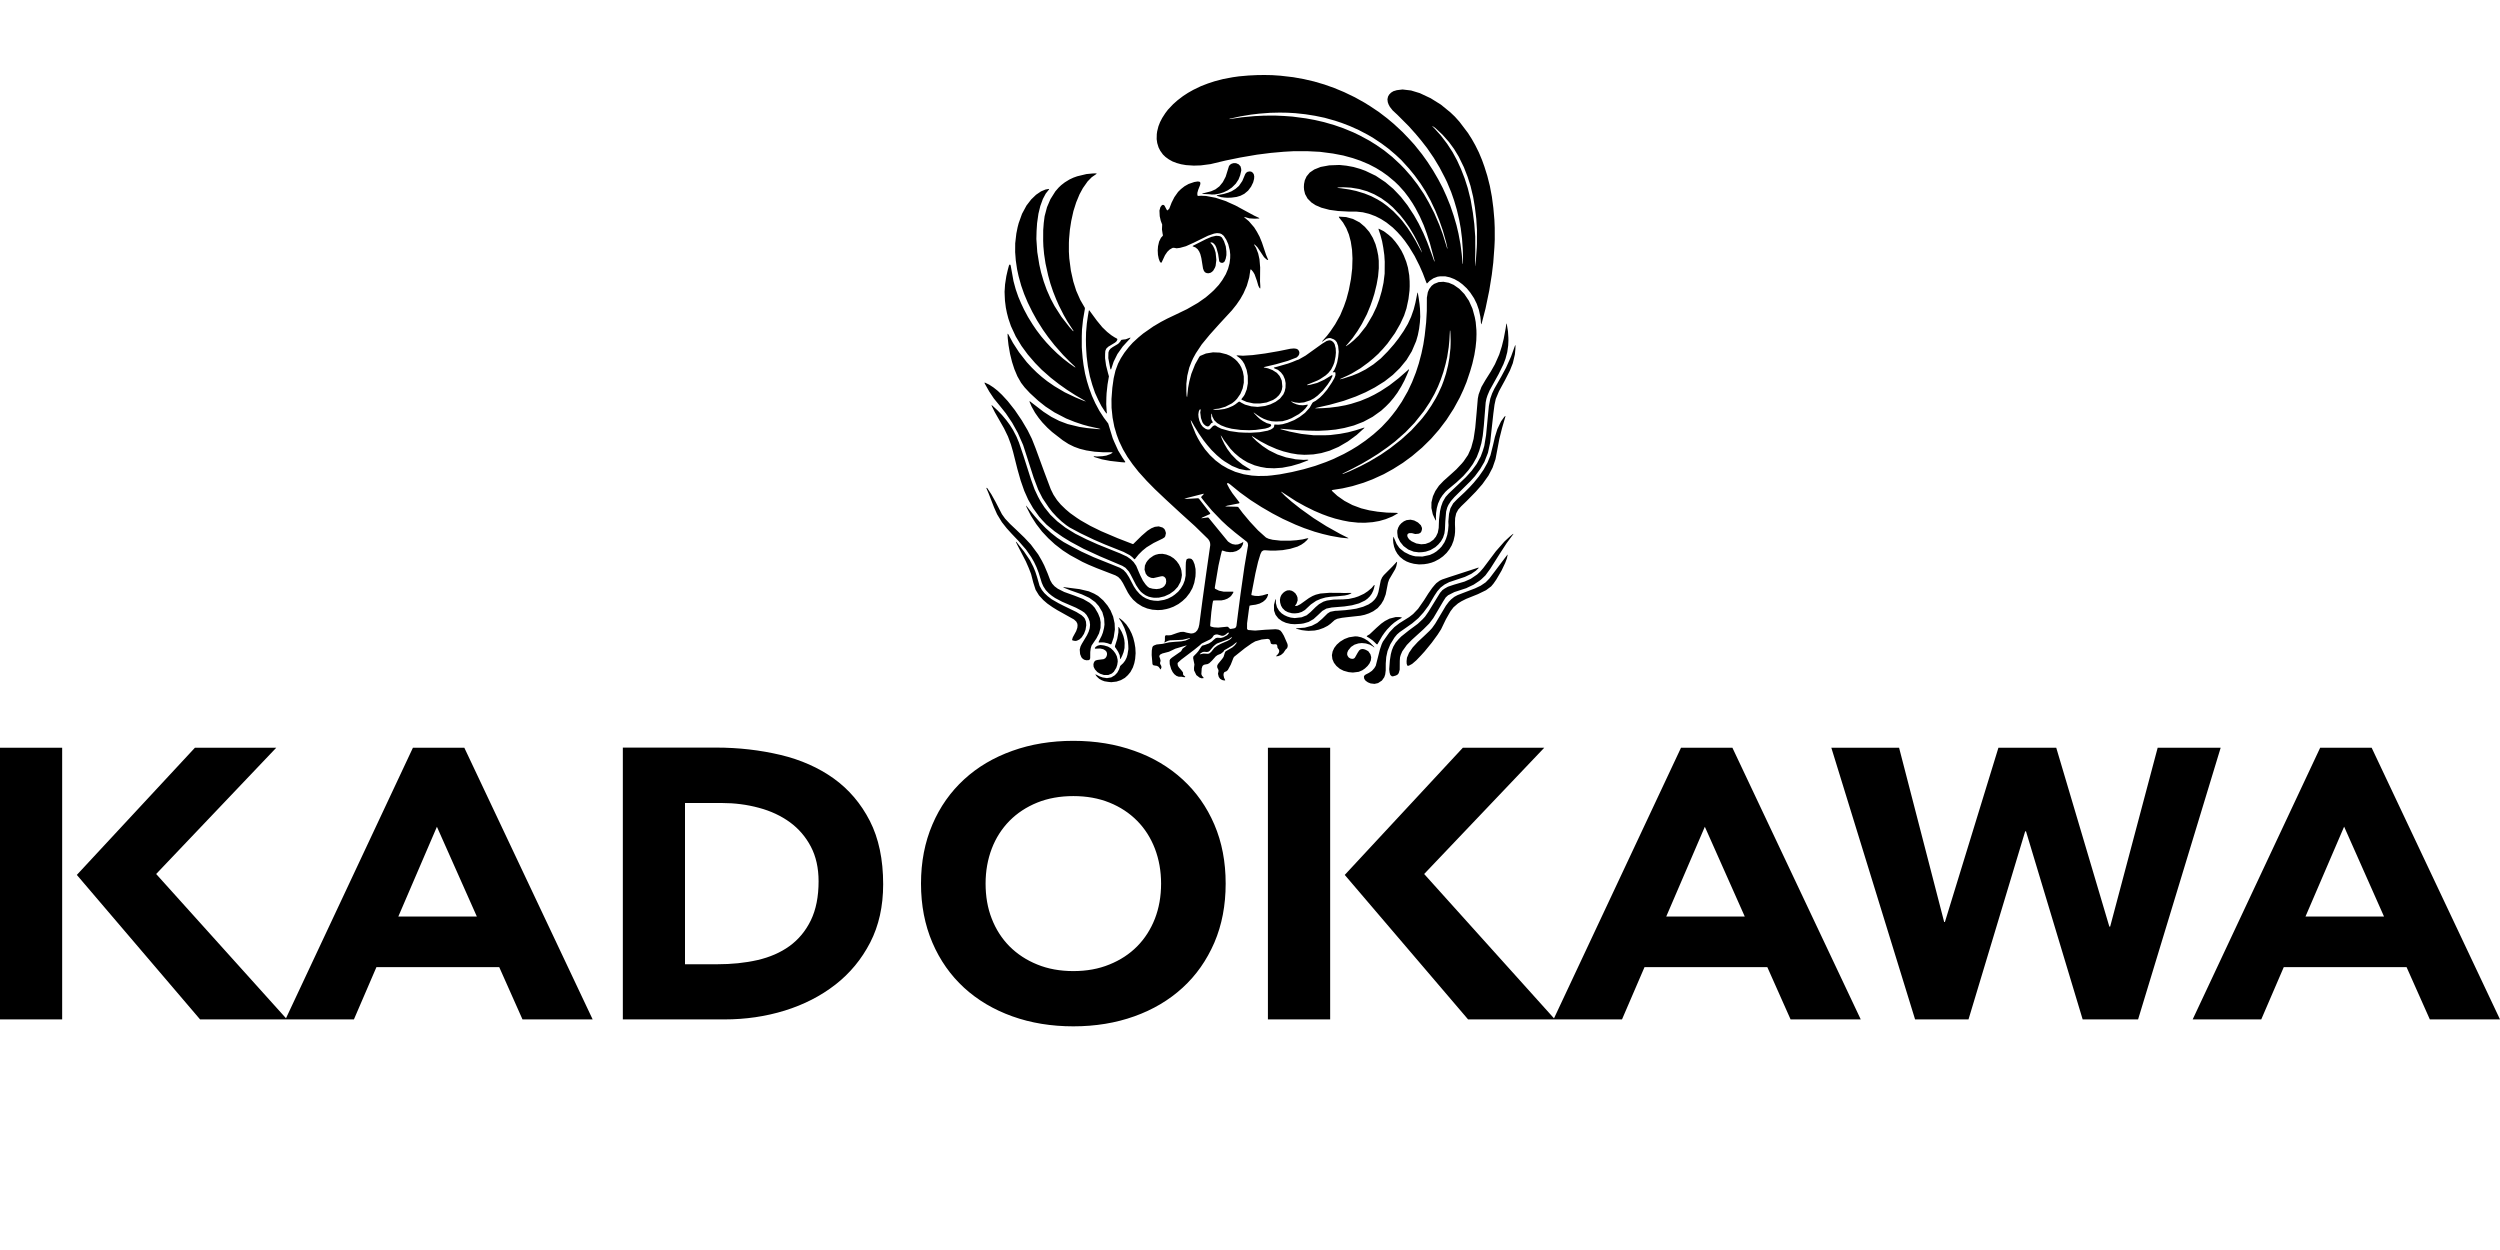 <?xml version="1.0" encoding="UTF-8"?>
<svg width="800px" height="400px" viewBox="0 0 800 400" version="1.1" xmlns="http://www.w3.org/2000/svg" xmlns:xlink="http://www.w3.org/1999/xlink">
    <title>kadokawa</title>
    <g id="Page-1" stroke="none" stroke-width="1" fill="none" fill-rule="evenodd">
        <g id="Manufacturer" fill="#000000" fill-rule="nonzero">
            <g id="AF150_INCREMENTAL" transform="translate(-0, 0)">
                <g id="kadokawa" transform="translate(0, 0)">
                    <line x1="0" y1="0" x2="800" y2="400" id="Path"></line>
                    <path d="M438.596,218.699 L437.727,218.346 L437.007,217.845 L436.572,217.261 L436.45,216.571 L436.538,216.258 L436.971,215.872 L438.053,215.322 L439.022,214.662 L439.79,213.801 L440.246,213.034 L441.569,207.846 L442.131,206.167 L442.516,205.335 L444.617,202.344 L446.2,200.667 L447.807,199.428 L450.934,197.467 L452.197,196.49 L453.787,194.82 L455.708,192.06 L457.046,189.934 L458.304,188.135 L459.041,187.249 L459.623,186.611 L460.675,185.83 L461.499,185.43 L463.63,184.709 L469.47,182.81 L473.016,181.65 L473.153,181.666 L473.195,181.732 L472.272,182.628 L470.827,183.627 L468.756,184.609 L463.718,186.292 L462.245,187.058 L460.977,188.029 L459.932,189.223 L458.963,190.694 L457.157,193.774 L455.506,195.995 L453.864,197.815 L451.881,199.496 L449.729,201.007 L447.928,202.263 L447.055,203.017 L446.227,204.02 L444.908,206.165 L444.014,208.324 L443.6,210.235 L443.443,212.299 L443.429,214.525 L443.272,215.793 L442.968,216.71 L442.205,217.78 L440.978,218.592 L439.843,218.842 L438.596,218.699 L438.596,218.699 Z M354.647,218.206 L353.419,218.01 L352.537,217.671 L351.754,217.229 L351.016,216.544 L350.574,215.95 L350.552,215.837 L350.622,215.8 L351.96,216.483 L352.867,216.794 L354.22,217 L355.598,216.769 L356.745,216.084 L357.53,215.244 L358.108,214.192 L358.46,213.12 L358.875,212.718 L359.402,212.229 L360.02,211.422 L360.497,210.472 L360.782,209.537 L361.087,207.699 L361.057,206.666 L360.943,205.196 L360.65,203.648 L360.333,202.48 L359.808,200.967 L358.934,199.195 L358.106,197.961 L358.094,197.853 L358.169,197.814 L358.534,198.029 L359.424,198.775 L360.415,199.818 L361.401,201.278 L362.147,202.77 L362.643,204.108 L363.048,205.735 L363.307,207.309 L363.396,209.019 L363.252,210.85 L362.983,212.206 L362.528,213.584 L361.747,215.043 L360.919,216.047 L359.963,216.923 L358.657,217.655 L357.28,218.109 L355.602,218.301 L354.647,218.206 L354.647,218.206 Z M391.695,216.864 L392.071,217.649 L392.01,217.731 L391.71,217.745 L391.034,217.595 L390.415,217.193 L390,216.592 L389.749,215.615 L389.891,214.943 L389.921,214.44 L389.527,213.605 L389.491,213.063 L389.749,212.501 L391.122,210.817 L391.535,210.214 L391.97,208.817 L392.202,208.434 L394.388,207.16 L395.139,206.488 L395.594,205.917 L395.764,205.541 L395.703,205.506 L395.363,205.764 L394.475,206.503 L392.939,207.415 L391.771,208.077 L391.458,208.58 L390.657,209.204 L389.639,209.611 L389.048,210.037 L387.801,211.435 L386.965,212.228 L386.421,212.502 L385.729,212.624 L385.234,212.739 L384.794,213.112 L384.55,213.885 L384.476,215.031 L384.428,215.716 L384.665,216.293 L385.067,216.728 L385.16,216.953 L385.06,217.026 L384.464,217.041 L383.859,216.83 L382.828,216.028 L382.433,215.204 L382.101,214.516 L382.079,213.721 L382.215,212.639 L381.807,210.595 L381.882,210.064 L382.894,209.041 L383.458,208.383 L384.435,206.916 L384.733,206.602 L385.533,206.387 L386.871,205.891 L387.741,205.334 L388.378,204.75 L389.044,204.193 L389.539,204.078 L390.693,204.141 L391.495,203.93 L392.682,203.285 L393.179,202.742 L393.245,202.478 L393.166,202.426 L392.868,202.503 L392.074,203.148 L391.523,203.42 L391.001,203.455 L389.58,203.027 L389.05,203.039 L388.454,203.265 L387.862,204.102 L387.314,204.567 L384.578,205.903 L383.825,206.576 L382.137,207.94 L377.968,211.102 L376.902,212.077 L376.815,212.351 L376.922,213.043 L377.227,213.551 L378.258,214.758 L378.577,215.254 L378.572,215.743 L378.672,216.04 L379.251,216.503 L379.264,216.618 L379.161,216.692 L378.971,216.717 L378.095,216.556 L377.213,216.556 L376.467,216.28 L375.779,215.743 L375.244,215.055 L374.77,214.106 L374.315,212.527 L374.28,211.351 L374.468,210.932 L375.007,210.453 L377.893,208.449 L378.137,208.086 L378.427,207.561 L379.786,206.528 L379.439,206.589 L376.132,207.573 L374.063,208.558 L371.965,209.105 L371.285,209.446 L371.021,209.799 L370.974,210.096 L371.253,210.838 L371.389,211.469 L371.218,212.105 L371.253,212.46 L371.613,213.13 L371.659,213.633 L371.429,214.189 L371.333,214.201 L371.097,213.843 L370.751,213.373 L370.228,213.083 L369.176,212.912 L368.925,212.757 L368.787,212.485 L368.538,209.614 L368.573,208.156 L368.756,207.118 L368.981,206.733 L369.376,206.512 L370.114,206.237 L371.954,206.04 L374.111,205.552 L376.039,205.375 L378.002,205.235 L379.372,204.975 L380.642,204.4 L380.793,204.208 L380.718,204.169 L380.258,204.297 L378.442,204.724 L377.286,204.79 L374.409,204.9 L373.761,205.072 L373.2,205.322 L372.684,205.607 L372.603,205.553 L372.765,204.957 L372.779,203.747 L372.867,203.426 L373.132,203.286 L374.076,203.308 L374.769,203.226 L376.724,202.534 L377.829,202.216 L378.814,202.194 L379.772,202.459 L381.13,202.726 L381.851,202.635 L382.548,202.319 L383.138,201.687 L383.532,200.858 L383.769,199.876 L384.808,191.957 L386.01,183.324 L387.285,174.419 L387.224,173.708 L387.013,173.102 L386.606,172.493 L382.383,168.368 L377.68,164.113 L373.023,159.812 L369.575,156.546 L366.948,153.876 L364.339,150.985 L362.455,148.597 L360.777,146.202 L359.346,143.768 L358.098,141.147 L357.322,139.071 L356.581,136.554 L356.024,133.651 L355.699,130.515 L355.673,127.695 L355.945,124.097 L356.371,121.065 L356.947,118.59 L357.776,116.364 L358.679,114.621 L359.792,112.885 L361.217,111.053 L362.471,109.661 L364.272,107.999 L365.834,106.71 L369.071,104.449 L371.503,103.014 L373.506,101.961 L376.403,100.585 L379.838,98.928 L383.327,96.92 L385.838,95.157 L387.591,93.653 L388.439,92.871 L390.007,91.18 L391.126,89.653 L392.263,87.736 L392.981,86.013 L393.456,84.247 L393.659,82.619 L393.674,81.466 L393.53,80.089 L393.042,78.136 L392.419,76.724 L391.617,75.488 L390.952,74.932 L390.382,74.689 L389.443,74.594 L388.5,74.75 L386.539,75.435 L382.029,77.646 L379.505,78.786 L377.591,79.317 L376.505,79.452 L375.825,79.321 L375.33,79.29 L374.918,79.493 L374.279,79.87 L373.552,80.567 L372.806,81.652 L371.768,83.878 L371.584,84.095 L371.478,84.09 L371.11,83.634 L370.784,82.738 L370.545,81.545 L370.471,80.134 L370.568,78.804 L370.909,77.309 L371.511,76.082 L372.003,75.554 L372.148,75.308 L372.039,74.834 L371.829,73.414 L371.899,71.862 L371.449,70.674 L371.11,69.182 L371.021,67.385 L371.333,66.27 L371.776,65.695 L372.051,65.551 L372.384,65.593 L372.617,65.775 L373.411,67.24 L373.537,67.301 L373.682,67.274 L374.177,66.739 L374.918,64.831 L375.807,63.076 L376.986,61.407 L377.912,60.498 L379.052,59.601 L380.354,58.868 L382.173,58.244 L383.23,58.074 L383.786,58.135 L384.04,58.293 L384.127,58.626 L384.044,59.166 L383.413,60.775 L383.151,61.731 L383.151,62.302 L383.23,62.627 L383.374,62.696 L384.392,62.635 L385.934,62.709 L389.016,63.293 L392.086,64.297 L395.321,65.744 L401.399,69.033 L402.795,69.683 L403.001,69.839 L402.954,69.915 L401.438,69.982 L399.811,69.874 L398.356,69.467 L398.14,69.493 L398.18,69.581 L398.417,69.765 L399.64,70.79 L401.335,72.757 L402.199,74.134 L403.055,75.722 L403.822,77.602 L405.15,81.563 L405.813,83.132 L405.756,83.206 L405.641,83.206 L405.232,82.974 L404.493,82.29 L402.376,79.115 L401.548,78.287 L401.33,78.239 L401.314,78.326 L401.941,79.345 L402.619,81.112 L403.026,82.943 L403.251,85.567 L403.209,90.04 L403.3,91.492 L403.3,92.251 L403.219,92.303 L403.019,92.123 L402.668,91.444 L402.212,89.862 L401.459,87.766 L401.002,87.001 L400.445,86.322 L400.217,86.214 L400.126,86.296 L399.753,88.778 L398.98,91.464 L397.92,93.866 L396.895,95.691 L395.653,97.502 L394.208,99.314 L390.203,103.655 L387.122,107.089 L384.55,110.216 L382.682,113.034 L381.818,114.613 L381.309,115.733 L380.562,117.631 L379.924,120.252 L379.633,122.809 L379.633,125.251 L379.707,126.603 L379.829,127.077 L379.878,127.049 L380.196,124.116 L380.585,122.065 L381.221,119.647 L382.435,116.585 L383.746,114.231 L384.026,113.901 L385.891,113.121 L388.161,112.747 L390.359,112.835 L392.476,113.362 L393.476,113.79 L394.12,114.164 L395.185,114.932 L395.913,115.629 L396.715,116.66 L397.223,117.576 L397.718,118.913 L398.009,120.453 L398.022,122.462 L397.648,124.328 L396.924,126.046 L395.843,127.613 L395.144,128.338 L394.241,129.062 L392.089,130.169 L390.033,130.76 L389.046,130.861 L388.193,130.991 L388.221,131.043 L388.748,131.131 L389.931,131.131 L391.785,130.881 L393.045,130.514 L394.472,129.903 L395.232,129.442 L396.393,128.56 L396.698,128.535 L397.331,128.933 L398.413,129.483 L400.377,130.027 L402.438,130.209 L404.801,129.917 L406.52,129.395 L408.169,128.6 L409.58,127.569 L410.667,126.212 L411.1,125.223 L411.36,124.096 L411.401,122.602 L411.175,121.404 L410.628,120.12 L409.921,119.198 L408.937,118.349 L407.929,117.936 L407.657,117.779 L407.635,117.679 L407.724,117.59 L408.713,117.341 L412.188,116.336 L413.533,115.849 L414.971,115.25 L415.582,115.048 L417.788,113.793 L423.01,110.053 L424.517,109.118 L425.324,108.899 L425.869,108.961 L426.276,109.164 L426.798,109.66 L427.095,110.174 L427.422,111.477 L427.49,112.835 L427.368,114.136 L426.989,115.997 L426.587,117.02 L425.967,118.236 L425.059,119.362 L424.205,120.135 L422.372,121.359 L421.562,121.771 L418.672,122.949 L418.257,123.16 L418.257,123.236 L418.365,123.264 L419.261,123.133 L421.516,122.537 L423.756,121.519 L425.398,120.516 L426.166,120.055 L426.296,120.072 L426.385,120.181 L426.389,120.338 L425.8,121.593 L424.828,123.066 L423.304,124.995 L421.638,126.591 L420.47,127.461 L419.282,128.104 L417.292,128.764 L415.746,128.921 L414.45,128.786 L413.312,128.474 L413.106,128.486 L413.962,129.001 L414.825,129.362 L415.789,129.619 L416.903,129.693 L417.715,129.593 L418.382,129.478 L418.478,129.539 L418.47,129.654 L418.321,129.918 L417.7,130.733 L416.881,131.54 L415.627,132.524 L413.27,133.834 L411.964,134.36 L410.364,134.797 L408.288,134.886 L406.943,134.797 L405.626,134.483 L404.438,134.044 L403.365,133.487 L402.259,132.76 L401.227,132.014 L401.2,132.07 L401.256,132.178 L402.363,133.338 L403.219,134.111 L404.183,134.778 L405.385,135.409 L406.501,135.713 L406.735,135.905 L406.77,136.209 L406.596,136.459 L405.943,136.827 L404.839,137.148 L401.806,137.573 L399.727,137.669 L397.006,137.58 L394.155,137.199 L392.372,136.745 L390.754,136.122 L389.477,135.363 L388.549,134.461 L387.923,133.251 L387.787,132.383 L387.72,132.383 L387.606,132.668 L387.578,133.87 L387.7,134.356 L387.999,134.887 L388.094,135.152 L388.02,135.247 L387.587,135.434 L387.078,136.148 L386.732,136.42 L386.284,136.454 L385.733,136.19 L385.184,135.719 L384.776,135.111 L384.302,133.752 L384.074,131.975 L384.199,131.278 L384.171,130.997 L384.071,130.972 L383.834,131.134 L383.597,131.718 L383.467,132.607 L383.535,133.503 L383.808,134.656 L384.308,135.783 L384.921,136.595 L385.741,137.198 L386.324,137.432 L386.891,137.457 L387.179,137.335 L388.184,136.304 L388.627,136.129 L388.96,136.148 L389.693,136.641 L390.785,137.177 L393.489,137.939 L396.407,138.349 L398.146,138.44 L400.208,138.479 L403.082,138.3 L405.652,137.818 L406.69,137.433 L407.427,136.942 L407.682,136.591 L407.738,136.235 L407.804,135.896 L407.935,135.835 L408.22,135.87 L409.167,135.905 L410.43,135.743 L412.021,135.292 L414.19,134.41 L415.862,133.435 L417.6,132.116 L419.057,130.523 L419.867,129.092 L420.127,128.739 L421.049,128.236 L422.319,127.267 L423.343,126.256 L424.653,124.718 L426.209,122.402 L427.023,120.975 L427.344,120.074 L427.349,119.293 L427.27,119.166 L427.134,119.099 L426.528,119.131 L426.507,119.031 L426.942,118.455 L427.449,117.334 L427.901,115.951 L428.225,114.241 L428.387,112.565 L428.203,110.706 L427.77,109.513 L427.314,108.948 L426.848,108.602 L425.815,108.202 L425.282,108.167 L424.472,108.386 L423.074,109.376 L423.093,109.206 L424.636,107.46 L425.694,106.078 L427.254,103.772 L428.859,100.896 L430.059,98.025 L430.849,95.761 L431.617,92.863 L432.309,89.28 L432.699,85.942 L432.795,82.714 L432.652,79.939 L432.248,77.294 L431.647,75.04 L430.819,73.019 L429.776,71.215 L428.504,69.612 L428.425,69.375 L428.504,69.322 L430.752,69.463 L432.958,70.068 L435.103,71.182 L436.754,72.587 L438.174,74.222 L439.313,76.135 L440.162,78.137 L440.648,79.888 L441.029,81.749 L441.2,83.41 L441.215,85.837 L440.984,88.457 L440.522,91.05 L439.802,93.992 L439.17,96.006 L438.532,97.812 L437.408,100.553 L435.81,103.639 L434.421,105.912 L432.826,108.184 L431.154,110.179 L430.681,110.709 L430.707,110.763 L430.817,110.744 L431.909,109.982 L433.13,108.966 L434.789,107.365 L437.13,104.414 L437.898,103.146 L439.247,100.832 L440.489,98.207 L441.373,95.831 L442.153,93.151 L442.728,90.472 L443.086,87.573 L443.116,83.734 L442.981,81.631 L442.656,79.291 L442.278,77.229 L441.721,75.138 L441.15,73.45 L441.136,73.213 L441.224,73.192 L442.847,74.013 L444.351,75.153 L445.431,76.108 L446.469,77.309 L447.426,78.594 L448.452,80.215 L449.191,81.713 L450.001,83.757 L450.543,85.656 L450.955,88.093 L451.083,89.998 L451.1,91.585 L451.044,92.959 L450.712,95.676 L450.067,98.697 L449.306,100.988 L448.085,103.634 L446.379,106.613 L443.999,109.932 L442.497,111.688 L441.697,112.515 L441.12,113.16 L439.417,114.712 L437.857,116.002 L435.391,117.813 L432.594,119.496 L431.377,120.116 L428.996,121.199 L428.711,121.404 L429.769,121.151 L432.694,120.208 L434.724,119.386 L437.014,118.213 L439.482,116.612 L441.853,114.706 L444.077,112.453 L446.074,110.173 L447.498,108.343 L449.161,105.932 L450.52,103.626 L451.547,101.395 L452.391,98.987 L452.931,96.877 L453.579,93.654 L453.642,93.635 L453.703,93.736 L453.981,95.31 L454.253,97.277 L454.396,98.763 L454.479,101.328 L454.369,103.14 L454.117,105.187 L453.714,107.232 L453.172,109.131 L451.773,112.414 L450.077,115.195 L447.967,117.765 L445.698,119.979 L443.07,122.033 L439.936,123.988 L436.989,125.522 L433.869,126.877 L429.972,128.275 L425.517,129.522 L422.027,130.31 L420.898,130.588 L420.928,130.649 L421.085,130.674 L423.347,130.608 L425.445,130.463 L428.153,130.122 L430.563,129.68 L432.354,129.231 L435.294,128.301 L437.886,127.231 L439.794,126.286 L441.748,125.187 L444.58,123.337 L447.451,121.117 L450.281,118.653 L450.811,118.179 L450.886,118.227 L450.886,118.354 L450.223,119.955 L449.404,121.78 L448.413,123.64 L447.176,125.661 L445.971,127.305 L444.666,128.849 L443.452,130.076 L441.957,131.436 L439.228,133.389 L436.316,134.956 L433.236,136.151 L430.171,136.959 L427.409,137.454 L424.817,137.712 L421.849,137.866 L418.457,137.8 L415.672,137.665 L410.011,137.218 L409.69,137.258 L409.751,137.326 L412.656,138.099 L416.391,138.845 L420.424,139.294 L423.817,139.294 L425.643,139.219 L428.787,138.831 L431.351,138.348 L433.77,137.707 L436.538,136.826 L436.613,136.875 L436.578,136.971 L434.112,139.206 L431.296,141.277 L428.337,143 L425.485,144.221 L422.798,144.995 L420.291,145.407 L418.546,145.496 L417.365,145.535 L415.262,145.4 L413.106,145.049 L410.659,144.436 L408.536,143.711 L405.841,142.539 L403.309,141.201 L400.778,139.634 L400.599,139.619 L400.73,139.825 L402.072,141.147 L403.983,142.703 L406.057,144.085 L408.779,145.435 L411.522,146.358 L414.577,146.969 L417.157,147.165 L418.33,147.091 L418.662,147.154 L418.662,147.233 L418.561,147.315 L415.892,148.337 L413.21,149.118 L410.307,149.675 L407.753,149.85 L405.334,149.756 L403.422,149.429 L401.493,148.914 L399.198,147.95 L397.794,147.116 L396.593,146.284 L395.05,144.973 L393.755,143.621 L391.651,140.841 L391.033,139.83 L390.652,139.306 L390.644,139.39 L391.02,140.454 L391.814,142.103 L392.717,143.644 L394.018,145.394 L395.724,147.153 L397.631,148.704 L400.026,150.191 L400.21,150.373 L400.157,150.447 L399.999,150.487 L398.763,150.487 L396.557,150.045 L394.251,149.098 L391.847,147.628 L390.897,146.953 L389.354,145.643 L387.714,144.029 L386.298,142.387 L385.131,140.907 L383.631,138.743 L382.16,136.348 L381.284,134.78 L381.046,134.462 L381.011,134.523 L381.309,135.634 L382.601,138.822 L383.352,140.309 L384.256,141.848 L385.588,143.777 L387.184,145.642 L388.96,147.325 L390.937,148.81 L392.88,149.922 L395.275,150.986 L397.964,151.762 L400.596,152.184 L402.626,152.317 L405.404,152.277 L406.985,152.123 L409.511,151.796 L413.447,151.047 L417.226,150.144 L420.853,149.089 L424.301,147.857 L426.617,146.912 L430.06,145.263 L432.42,143.96 L434.443,142.726 L436.973,140.981 L439.485,139.013 L441.319,137.384 L442.158,136.601 L444.23,134.392 L445.521,132.832 L446.849,131.109 L448.575,128.559 L450.499,125.193 L451.865,122.283 L453.075,119.214 L454.024,116.298 L454.873,113.074 L455.472,110.211 L455.904,107.39 L456.366,103.171 L456.576,99.512 L456.598,95.26 L456.897,93.523 L457.319,92.518 L458.107,91.475 L458.904,90.849 L460.366,90.274 L461.896,90.171 L463.618,90.486 L465.18,91.16 L466.977,92.417 L468.581,94.071 L470.059,96.256 L471.193,98.786 L471.934,101.509 L472.224,103.049 L472.455,105.668 L472.477,106.936 L472.416,108.896 L472.191,111.115 L471.798,113.572 L471.152,116.387 L470.465,118.755 L469.291,122.264 L468.281,124.715 L467.12,127.216 L465.179,130.773 L462.863,134.359 L460.493,137.488 L457.927,140.421 L455.055,143.248 L451.858,145.954 L448.925,148.111 L445.806,150.081 L442.788,151.751 L439.151,153.408 L436.347,154.472 L432.759,155.564 L429.606,156.283 L426.435,156.783 L426.173,156.908 L426.173,157.011 L426.479,157.325 L427.964,158.689 L430.237,160.281 L432.77,161.619 L435.589,162.669 L438.204,163.315 L440.828,163.74 L443.796,164.032 L445.56,164.074 L447.048,164.12 L447.317,164.199 L447.285,164.288 L445.582,165.26 L443.407,166.139 L441.351,166.729 L439.27,167.089 L436.807,167.281 L434.537,167.246 L431.772,166.954 L429.738,166.563 L427.218,165.943 L425.052,165.26 L423.118,164.544 L420.546,163.452 L417.685,162.034 L414.801,160.439 L410.851,157.878 L410.023,157.333 L409.998,157.387 L410.049,157.502 L411.269,158.751 L413.329,160.557 L416.171,162.809 L420.323,165.781 L424.438,168.385 L428.877,170.868 L431.463,172.167 L431.475,172.232 L431.36,172.267 L429.113,172.056 L425.819,171.479 L423.191,170.855 L420.649,170.137 L417.316,168.991 L414.553,167.882 L410.502,166.032 L407.162,164.282 L403.678,162.263 L400.204,160.042 L396.776,157.563 L393.524,154.913 L393.021,154.597 L392.73,154.634 L392.648,154.727 L392.635,154.852 L393.403,156.321 L394.354,157.818 L396.384,160.47 L396.675,160.922 L396.471,161.072 L392.73,161.818 L392.118,162.014 L392.148,162.07 L395.649,162.152 L396.198,162.213 L397.678,164.193 L399.999,166.961 L402.549,169.702 L405.122,172.018 L405.959,172.404 L407.262,172.728 L409.828,173.013 L412.952,173.013 L414.851,172.878 L416.827,172.613 L417.973,172.333 L418.619,172.218 L418.663,172.292 L418.226,172.856 L417.375,173.635 L416.411,174.302 L415.192,174.912 L412.846,175.626 L410.416,176.048 L408.313,176.183 L406.704,176.202 L404.723,176.074 L404.218,176.153 L403.736,176.494 L403.336,177.316 L402.578,179.811 L401.736,183.448 L400.453,190.118 L400.457,190.396 L400.568,190.47 L401.587,190.681 L402.767,190.721 L403.995,190.524 L405.428,190.103 L405.725,190.068 L405.796,190.164 L405.732,190.488 L405.44,191.22 L404.923,191.927 L404.151,192.579 L403.084,193.143 L401.809,193.497 L400.547,193.663 L399.928,193.788 L399.832,193.898 L399.662,194.948 L399.066,199.439 L399.052,201.216 L399.208,201.466 L399.473,201.616 L400.144,201.658 L400.825,201.726 L401.688,201.782 L404.815,201.522 L408.187,201.351 L409.111,201.476 L409.775,201.826 L410.227,202.398 L410.833,203.421 L411.949,205.966 L412.073,206.46 L412.024,207.031 L411.837,207.452 L411.416,207.847 L410.675,208.94 L409.901,209.59 L409.045,209.957 L408.353,210.011 L408.32,209.943 L408.725,209.571 L409.169,208.999 L409.338,208.546 L409.313,208.001 L408.8,207.282 L408.709,206.561 L408.565,206.29 L408.307,206.154 L407.323,206.187 L406.834,206.061 L406.652,205.836 L406.486,205.183 L406.312,204.748 L406.094,204.559 L405.618,204.437 L403.733,204.641 L401.677,205.232 L400.515,205.902 L398.363,207.418 L394.969,210.131 L394.712,210.482 L393.848,212.676 L392.919,214.391 L392.496,214.786 L391.786,215.092 L391.576,215.49 L391.514,216.007 L391.695,216.864 L391.695,216.864 Z M444.904,215.995 L444.666,215.215 L444.544,214.142 L444.759,211.307 L445.059,209.364 L445.4,208.077 L445.868,206.917 L446.624,205.633 L447.463,204.644 L448.359,203.709 L450.85,201.723 L453.659,199.645 L455.235,198.167 L456.016,197.32 L457.101,195.76 L460.819,189.706 L461.579,188.836 L462.298,188.333 L463.339,187.746 L465.322,187.079 L468.634,186.115 L470.61,185.241 L472.671,183.842 L473.623,182.963 L474.661,181.761 L478.675,176.409 L481.438,173.266 L482.387,172.384 L483.236,171.604 L484.147,170.867 L484.25,170.837 L484.282,170.898 L482.123,173.819 L479.956,177.147 L476.881,182.011 L475.333,184.128 L474.089,185.321 L473.408,185.866 L471.575,187.087 L469.639,188.002 L469.232,188.208 L465.398,189.462 L463.376,190.493 L462.634,191.178 L461.835,192.413 L458.666,197.794 L457.349,199.53 L455.515,201.363 L451.78,204.752 L450.171,206.401 L448.728,208.42 L448.239,209.556 L448.008,210.344 L447.927,211.483 L447.905,214.313 L447.584,215.419 L447.226,215.873 L446.704,216.163 L445.747,216.435 L445.377,216.41 L444.904,215.995 L444.904,215.995 Z M353.256,216 L352.034,215.593 L351.143,215.055 L350.37,214.201 L349.963,213.39 L349.894,212.636 L349.996,212.117 L350.288,211.594 L350.634,211.332 L351.288,211.168 L353.152,210.93 L353.682,210.645 L354.028,210.179 L354.238,209.573 L354.232,208.984 L354.068,208.535 L353.677,208.113 L353.031,207.74 L352.046,207.524 L350.465,207.578 L350.363,207.531 L350.378,207.293 L350.67,206.954 L351.307,206.576 L352.143,206.398 L353.289,206.536 L354.546,206.909 L355.449,207.431 L356.284,208.226 L356.897,209.04 L357.378,209.983 L357.629,211.035 L357.676,211.711 L357.514,212.778 L357.207,213.695 L356.432,214.956 L355.788,215.531 L354.634,216.007 L353.256,216 L353.256,216 Z M434.796,214.983 L432.923,215.215 L431.559,215.084 L429.964,214.645 L428.747,214.027 L427.641,213.099 L426.848,212.06 L426.364,210.914 L426.21,209.651 L426.439,208.463 L426.949,207.345 L427.741,206.304 L428.814,205.345 L430.208,204.493 L431.68,203.932 L433.628,203.632 L434.424,203.672 L435.584,203.936 L436.587,204.358 L437.722,205.057 L438.596,205.811 L439.705,206.964 L439.779,207.16 L439.695,207.16 L439.234,206.8 L438.324,206.285 L437.077,205.904 L435.772,205.778 L434.665,205.9 L433.431,206.293 L432.324,207.02 L431.414,208.144 L431.122,208.869 L431.087,209.44 L431.244,209.901 L431.576,210.383 L432.072,210.701 L432.685,210.844 L433.254,210.736 L433.575,210.439 L434.456,208.879 L434.937,208.137 L435.408,207.791 L435.908,207.676 L436.465,207.737 L437.062,207.955 L437.85,208.388 L438.521,209.344 L438.788,210.296 L438.671,211.325 L438.232,212.312 L437.619,213.124 L436.777,213.912 L435.935,214.494 L434.796,214.983 L434.796,214.983 Z M450.129,212.331 L450.104,211.557 L450.229,210.465 L450.892,208.885 L452.05,207.194 L453.708,205.393 L455.61,203.626 L457.483,201.835 L458.261,200.988 L459.279,199.564 L462.694,193.815 L463.656,192.534 L464.353,191.807 L465.371,190.995 L466.431,190.426 L468.487,189.631 L472.025,188.279 L473.817,187.425 L475.398,186.361 L476.607,185.124 L480.985,179.325 L482.384,177.487 L482.45,177.517 L482.214,178.653 L481.664,180.136 L480.481,182.622 L478.825,185.442 L477.907,186.765 L477.164,187.647 L475.534,188.866 L472.928,190.129 L469.154,191.651 L467.666,192.404 L466.542,193.106 L465.122,194.336 L464.151,195.607 L462.678,198.203 L461.944,199.712 L461.151,201.361 L460.037,203.096 L458.15,205.687 L455.858,208.482 L454.695,209.763 L453.201,211.324 L451.883,212.451 L450.823,213.025 L450.456,213.025 L450.316,212.967 L450.129,212.331 L450.129,212.331 Z M347.045,211.15 L346.523,210.858 L346.041,210.323 L345.633,209.305 L345.511,207.847 L345.761,206.87 L346.168,206.054 L347.847,203.251 L348.368,202.147 L348.701,201.055 L348.822,199.949 L348.689,198.857 L348.299,197.818 L347.702,196.787 L347.023,196.044 L346.168,195.472 L344.315,194.474 L339.909,192.567 L337.642,191.372 L336.558,190.626 L335.66,189.892 L334.662,188.856 L333.863,187.622 L333.368,186.488 L332.35,183.231 L331.671,181.47 L330.882,179.811 L329.988,178.263 L328.323,175.856 L325.859,173.026 L324.862,171.988 L323.673,170.734 L322.126,169.024 L320.598,167.09 L319.063,164.555 L318.066,162.295 L316.3,157.749 L315.677,156.31 L315.657,156.17 L315.71,156.086 L315.928,156.201 L317.229,158.177 L318.541,160.53 L320.623,164.555 L321.643,165.979 L323.218,167.66 L325.314,169.636 L327.799,172.036 L329.869,174.242 L332.213,177.397 L333.407,179.461 L334.161,180.945 L335.252,183.515 L336.095,185.728 L336.691,186.759 L337.461,187.62 L338.51,188.401 L340.539,189.424 L343.84,190.605 L346.623,191.692 L348.681,192.892 L349.557,193.647 L350.33,194.501 L351.381,196.297 L351.967,197.75 L352.211,199.132 L352.17,200.926 L351.689,202.683 L350.855,204.29 L349.292,206.596 L349.021,207.546 L348.884,208.633 L348.865,210.647 L348.682,211.075 L348.436,211.239 L347.664,211.286 L347.045,211.15 L347.045,211.15 Z M358.299,209.671 L357.797,208.547 L357.077,207.431 L356.805,207.08 L356.778,206.769 L357.518,204.439 L357.887,202.365 L357.887,200.981 L357.892,200.667 L357.961,200.621 L358.138,200.795 L358.958,202.229 L359.482,203.536 L359.767,204.675 L359.881,205.782 L359.842,207.37 L359.542,208.698 L359.088,209.871 L358.599,210.828 L358.51,210.884 L358.436,210.828 L358.299,209.671 L358.299,209.671 Z M385.085,209.141 L386.593,209.215 L387.048,209.053 L387.591,208.579 L388.587,207.337 L389.511,206.631 L390.705,205.993 L392.844,205.075 L393.603,204.614 L394.147,204.114 L394.188,203.891 L393.977,203.952 L393.254,204.474 L389.422,205.931 L388.831,206.359 L388.199,206.948 L387.086,208.279 L386.726,208.529 L386.217,208.639 L385.274,208.565 L384.778,208.687 L384.153,209.087 L383.969,209.312 L383.964,209.391 L385.085,209.141 L385.085,209.141 Z M439.927,205.566 L439.296,204.975 L438.108,204.128 L437.451,203.747 L437.369,203.639 L437.377,203.522 L437.75,203.279 L438.268,202.98 L440.574,200.81 L441.982,199.568 L443.173,198.728 L444.646,197.961 L446.594,197.467 L447.767,197.458 L448.494,197.558 L448.56,197.642 L448.516,197.743 L447.342,198.415 L446.14,199.249 L445.156,200.098 L443.858,201.448 L443.046,202.466 L442.292,203.544 L440.798,206.137 L440.702,206.203 L440.477,206.117 L439.927,205.566 L439.927,205.566 Z M354.458,205.843 L353.288,205.585 L352.338,205.56 L351.617,205.614 L351.55,205.518 L351.631,205.221 L352.527,203.457 L352.921,202.429 L353.286,200.959 L353.436,199.879 L353.362,198.525 L353.334,197.94 L352.751,195.88 L351.617,193.959 L350.464,192.668 L348.569,191.304 L346.207,190.205 L342.449,188.877 L340.268,187.995 L340.262,187.921 L340.549,187.899 L345.45,188.523 L348.417,189.223 L350.119,189.961 L351.408,190.708 L353.039,192.134 L354.424,193.802 L355.362,195.308 L356.207,197.311 L356.677,199.488 L356.759,201.438 L356.392,203.922 L355.665,206.048 L355.564,206.155 L355.252,206.155 L354.458,205.843 L354.458,205.843 Z M343.201,204.94 L343.066,204.69 L343.297,203.932 L344.376,201.958 L344.743,200.898 L344.818,200.152 L344.757,199.595 L344.418,198.918 L343.678,198.23 L338.321,195.239 L336.813,194.304 L335.138,193.131 L333.828,191.997 L332.469,190.505 L331.391,188.736 L330.65,186.418 L329.939,183.672 L329.199,181.766 L328.269,179.64 L325.629,174.548 L325.091,173.447 L325.104,173.353 L325.274,173.447 L327.637,176.408 L329.607,179.325 L330.644,181.339 L331.295,182.927 L331.846,184.616 L332.662,187.465 L333.386,188.775 L334.201,189.793 L335.252,190.777 L336.515,191.754 L338.715,193.018 L340.331,193.843 L344.446,195.838 L346.082,196.848 L346.822,197.533 L347.17,198.002 L347.502,198.897 L347.603,200.085 L347.379,201.498 L346.875,202.826 L346.155,203.938 L345.422,204.63 L344.594,205.025 L344.072,205.106 L343.201,204.94 L343.201,204.94 Z M417.892,201.808 L416.562,201.647 L414.77,201.181 L414.726,201.115 L414.802,201.054 L417.534,200.85 L419.779,200.244 L421.517,199.337 L423.065,198.034 L424.81,196.317 L425.684,195.767 L427.218,195.47 L428.189,195.421 L430.523,195.25 L432.167,195.053 L433.994,194.775 L436.225,194.158 L437.93,193.421 L439.032,192.687 L439.763,191.995 L440.299,191.31 L440.731,190.524 L441.091,189.457 L441.845,185.734 L442.289,184.75 L442.811,184.051 L445.554,181.298 L446.932,179.81 L447.018,179.785 L447.067,180.008 L446.817,181.201 L446.482,182.091 L444.527,185.429 L444.159,186.486 L443.418,190.226 L442.749,191.997 L441.988,193.274 L440.861,194.591 L439.435,195.609 L438.064,196.271 L436.692,196.737 L435.356,197.027 L430.95,197.513 L429.443,197.695 L427.921,198.009 L427.102,198.411 L425.703,199.658 L424.876,200.254 L423.529,200.946 L422.029,201.482 L420.687,201.767 L418.751,201.874 L417.892,201.808 L417.892,201.808 Z M392.967,200.594 L393.498,201.163 L393.735,201.273 L394.948,201.077 L395.362,200.88 L395.653,200.356 L396.13,196.555 L396.973,190.069 L398.226,181.284 L398.727,178.323 L399.381,174.499 L399.279,173.8 L399.047,173.421 L395.179,170.369 L392.747,168.318 L390.958,166.654 L387.86,163.434 L385.628,160.782 L384.38,159.18 L384.428,158.948 L385.133,158.202 L385.207,158.02 L385.107,157.995 L379.757,159.364 L379.03,159.605 L379.1,159.642 L380.09,159.63 L383.3,159.438 L383.624,159.524 L387.188,164.12 L387.276,164.38 L387.202,164.495 L384.671,165.639 L384.398,165.859 L386.462,165.585 L386.726,165.653 L388.37,167.675 L392.951,173.274 L393.671,173.775 L394.356,174.109 L395.302,174.278 L396.17,174.209 L397.188,173.802 L397.583,173.564 L397.807,173.478 L397.86,173.552 L397.662,174.345 L397.154,175.262 L396.522,175.854 L395.614,176.369 L394.481,176.661 L393.483,176.68 L392.397,176.545 L391.17,176.171 L391.061,176.227 L390.986,176.349 L390.653,177.652 L389.913,180.983 L388.739,187.971 L388.765,188.31 L388.862,188.42 L390.098,189.024 L391.611,189.34 L394.627,189.34 L394.689,189.438 L394.606,189.728 L393.941,190.705 L393.507,191.086 L392.769,191.567 L391.893,191.913 L390.88,192.124 L388.456,192.143 L388.179,192.271 L387.975,193.292 L387.627,195.862 L387.263,199.987 L387.275,200.316 L387.37,200.427 L387.655,200.552 L388.482,200.751 L389.82,200.832 L392.611,200.552 L392.967,200.594 L392.967,200.594 Z M416.321,199.624 L414.321,199.744 L412.986,199.658 L411.498,199.309 L410.23,198.748 L409.057,197.887 L408.173,196.736 L407.692,195.384 L407.672,193.571 L408.092,191.936 L408.216,191.725 L408.268,191.804 L408.292,193.021 L408.63,194.31 L409.313,195.458 L410.123,196.28 L410.979,196.848 L411.956,197.297 L413.048,197.629 L414.322,197.784 L416.523,197.533 L418.123,196.897 L419.355,195.884 L420.995,194.27 L422.094,193.332 L423.52,192.521 L424.608,192.179 L426.745,191.868 L429.732,191.804 L431.619,191.657 L433.452,191.252 L434.671,190.845 L436.48,190.003 L437.701,189.187 L438.918,188.164 L439.664,187.261 L439.855,187.19 L439.881,187.293 L439.706,188.133 L439.411,189.061 L438.943,190.02 L438.342,190.844 L437.626,191.555 L436.811,192.164 L434.877,193.081 L432.637,193.692 L430.16,194.065 L426.149,194.397 L424.458,194.743 L423.16,195.482 L421.7,196.873 L420.311,198.127 L418.753,199.018 L417.188,199.486 L416.321,199.624 L416.321,199.624 Z M413.418,196.239 L412.13,195.898 L411.199,195.402 L410.385,194.59 L409.938,193.814 L409.658,192.871 L409.569,191.949 L409.729,191.081 L410.049,190.379 L410.604,189.717 L411.179,189.275 L411.866,188.946 L412.627,188.883 L413.304,189.025 L413.84,189.3 L414.513,189.853 L414.978,190.603 L415.199,191.202 L415.248,192.119 L414.878,193.177 L414.453,193.783 L414.441,193.883 L414.663,193.93 L415.189,193.827 L416.127,193.338 L418.858,191.383 L420.026,190.721 L421.037,190.304 L422.499,189.932 L425.321,189.703 L428.83,189.717 L430.21,189.769 L431.714,189.729 L432.42,189.729 L432.467,189.803 L432.116,190.039 L431.375,190.324 L430.325,190.563 L428.104,190.788 L425.761,190.957 L424.168,191.195 L422.585,191.651 L421.165,192.267 L419.474,193.427 L417.582,195.199 L416.562,195.808 L415.49,196.163 L414.39,196.283 L413.418,196.239 Z M371.854,195.159 L370.503,195.233 L368.74,195.098 L367.088,194.712 L365.5,194.059 L363.878,193.035 L362.581,191.889 L361.665,190.769 L360.938,189.662 L359.337,186.582 L358.624,185.464 L357.825,184.636 L356.922,184.112 L350.901,181.785 L348.322,180.702 L346.374,179.797 L342.421,177.64 L340.074,176.122 L337.549,174.166 L335.428,172.211 L333.454,170.115 L331.597,167.701 L329.925,165.095 L328.479,162.263 L328.342,161.844 L328.396,161.816 L328.844,162.373 L330.377,164.302 L331.112,165.196 L332.726,167.044 L334.635,169.004 L336.346,170.547 L338.28,172.077 L340.358,173.459 L343.12,174.972 L346.059,176.511 L349.968,178.305 L355.347,180.462 L358.387,181.694 L359.522,182.396 L360.404,183.345 L361.28,184.707 L362.82,187.647 L363.629,188.874 L364.682,190.062 L365.679,190.894 L366.714,191.491 L368.042,191.994 L369.258,192.207 L370.608,192.28 L372.53,191.961 L373.751,191.554 L375.095,190.862 L375.93,190.273 L377.029,189.333 L377.844,188.317 L378.603,187.041 L379.114,185.719 L379.412,184.185 L379.432,181.151 L379.479,179.979 L379.65,179.13 L379.826,178.901 L380.273,178.73 L380.83,178.73 L381.3,178.88 L381.781,179.415 L382.258,180.568 L382.575,182.082 L382.603,183.303 L382.548,184.471 L382.161,186.529 L381.578,188.183 L380.7,189.751 L379.548,191.243 L378.392,192.328 L377.111,193.287 L375.523,194.141 L374.191,194.641 L373.227,194.901 L371.854,195.159 L371.854,195.159 Z M368.592,191.176 L367.593,190.951 L366.607,190.511 L365.76,189.934 L365.094,189.377 L364.448,188.599 L363.555,187.254 L361.753,183.762 L361.219,182.873 L360.158,181.693 L359.154,181.066 L352.006,178.035 L346.712,175.594 L342.605,173.388 L340.08,171.84 L337.441,170.004 L334.881,167.881 L333.49,166.421 L332.543,165.329 L330.584,162.609 L329.022,159.896 L327.765,157.079 L326.606,153.761 L325.571,150.112 L324.181,144.583 L323.494,142.213 L322.558,139.69 L321.295,137.084 L318.336,131.901 L317.314,129.841 L317.323,129.642 L317.532,129.77 L319.236,131.343 L320.632,132.791 L322.025,134.452 L323.145,135.979 L324.17,137.598 L325.284,139.743 L326.065,141.612 L327.457,145.715 L329.922,153.428 L331.053,156.569 L332.161,158.924 L333.022,160.503 L334.23,162.351 L336.132,164.722 L338.316,166.812 L340.956,168.857 L344.107,170.795 L347.632,172.566 L351.284,174.208 L355.926,176.081 L358.395,177.07 L360.622,178.101 L361.817,178.943 L362.748,179.846 L363.58,181.048 L364.423,183.055 L364.918,184.187 L365.733,185.815 L366.575,187.012 L367.158,187.648 L367.737,188.09 L368.859,188.392 L370.092,188.509 L371.165,188.366 L372.027,188.008 L372.59,187.552 L373.06,186.801 L373.188,186.107 L373.114,185.363 L372.923,184.939 L372.51,184.539 L372.047,184.382 L371.565,184.417 L369.109,184.988 L368.347,184.904 L367.636,184.593 L367.154,184.261 L366.631,183.564 L366.255,182.301 L366.366,180.991 L366.799,180.002 L367.219,179.403 L367.907,178.667 L369.108,177.83 L369.813,177.516 L370.79,177.275 L371.958,177.219 L373.167,177.437 L374.483,177.952 L375.597,178.673 L376.525,179.575 L377.293,180.64 L377.81,181.754 L378.042,182.539 L378.21,184.006 L378.083,184.902 L377.756,186.203 L376.895,187.786 L375.712,189.049 L374.287,190.067 L372.613,190.834 L370.798,191.26 L369.232,191.272 L368.592,191.176 L368.592,191.176 Z M453.815,180.585 L452.451,180.416 L451.17,180.084 L450.136,179.689 L449.098,179.1 L447.973,178.19 L447.146,177.184 L446.55,176.153 L446.11,174.96 L445.862,173.787 L445.781,172.709 L445.869,171.794 L445.944,171.794 L446.921,174.086 L447.753,175.286 L448.17,175.688 L449.419,176.678 L451.046,177.492 L452.119,177.845 L452.951,178.027 L455.18,178.098 L457.528,177.595 L458.784,177.02 L459.655,176.463 L460.637,175.614 L461.329,174.88 L462.225,173.538 L462.728,172.411 L463.123,171.179 L463.398,169.625 L463.529,168.077 L463.468,166.903 L463.691,164.42 L464.147,162.638 L465.021,161.07 L466.317,159.721 L468.742,157.459 L470.263,155.927 L471.627,154.44 L473.276,152.426 L474.775,150.259 L476.009,148.036 L476.949,145.715 L477.764,142.456 L478.375,139.813 L479.148,137.33 L480.329,134.846 L481.347,133.42 L481.653,133.116 L481.728,133.123 L481.713,133.354 L480.653,137.003 L479.797,140.424 L478.565,146.922 L477.627,149.651 L476.304,152.193 L474.363,154.934 L472.272,157.325 L469.352,160.306 L467.589,162.004 L466.627,163.082 L465.984,164.27 L465.647,165.762 L465.591,167.133 L465.591,167.907 L465.638,169.079 L465.619,170.282 L465.501,171.386 L465.123,173.042 L464.552,174.506 L463.798,175.79 L462.91,176.936 L461.761,178.028 L460.574,178.88 L459.114,179.658 L458.083,180.051 L456.958,180.348 L455.731,180.544 L454.161,180.615 L453.815,180.585 L453.815,180.585 Z M362.337,178.293 L361.543,177.662 L359.541,176.609 L353.573,174.229 L350.026,172.69 L345.756,170.648 L342.306,168.8 L341.216,168.064 L339.743,166.888 L338.169,165.41 L336.701,163.825 L335.635,162.448 L333.592,159.4 L332.228,156.694 L330.773,152.853 L328.291,145.158 L327.394,142.39 L325.719,138.572 L323.904,135.293 L321.857,132.252 L319.962,129.872 L318.039,127.519 L316.573,125.32 L315.398,123.239 L315.039,122.566 L315.066,122.465 L315.174,122.43 L316.559,123.097 L317.911,123.984 L319.275,125.064 L320.634,126.352 L322.488,128.366 L324.733,131.211 L326.954,134.487 L328.842,137.691 L330.19,140.411 L331.401,143.478 L334.127,150.927 L336.241,156.55 L337.116,158.321 L338.248,160.038 L339.462,161.472 L341.011,162.976 L342.443,164.19 L344.588,165.712 L345.818,166.519 L348.932,168.29 L352.348,169.967 L357.63,172.217 L362.483,174.097 L362.646,174.083 L365.314,171.456 L367.166,169.852 L368.411,169.057 L369.564,168.582 L370.799,168.445 L372.035,168.815 L372.597,169.266 L372.876,169.804 L373.1,170.576 L372.89,171.568 L372.658,171.949 L372.042,172.349 L369.17,173.752 L366.895,175.144 L365.551,176.243 L364.33,177.462 L363.149,178.935 L363.032,178.956 L362.809,178.785 L362.337,178.293 L362.337,178.293 Z M456.253,176.523 L455.193,176.685 L454.033,176.746 L452.405,176.542 L450.651,175.852 L449.127,174.729 L448.034,173.382 L447.3,171.873 L447.132,170.531 L447.136,169.785 L447.421,168.847 L447.856,168.064 L448.44,167.423 L449.252,166.812 L450.104,166.44 L451.378,166.298 L452.551,166.555 L453.749,167.193 L454.682,168.089 L455.042,168.957 L455.017,169.446 L454.855,170.037 L454.521,170.519 L453.972,170.781 L452.88,170.891 L451.773,170.592 L450.999,170.592 L450.572,170.776 L450.388,171.005 L450.322,171.501 L450.491,171.943 L450.893,172.558 L451.686,173.189 L453.212,173.903 L454.786,174.168 L456.157,174.053 L457.495,173.557 L458.692,172.715 L459.511,171.702 L460.096,170.455 L460.388,168.916 L460.484,166.296 L460.813,163.577 L461.154,162.085 L461.69,160.585 L462.588,159.037 L463.549,157.965 L466.585,155.094 L468.042,153.705 L469.081,152.708 L470.921,150.678 L472.551,148.443 L473.832,146.06 L474.49,144.275 L474.966,142.715 L475.546,139.221 L476.439,129.94 L476.896,127.545 L477.478,125.886 L478.198,124.37 L480.416,120.48 L481.911,117.699 L483.555,114.05 L484.633,111.056 L484.848,110.473 L484.912,110.486 L484.961,110.609 L484.919,111.75 L484.762,113.425 L484.1,116.221 L483.178,118.56 L481.599,121.66 L479.663,125.224 L478.645,127.668 L478.245,129.504 L477.867,132.38 L476.861,141.553 L476.142,144.905 L474.994,147.828 L473.635,150.135 L471.993,152.361 L470.548,153.968 L465.434,159.036 L464.295,160.339 L463.493,161.573 L463.112,162.413 L462.761,163.689 L462.49,166.877 L462.379,169.415 L462.215,170.678 L461.769,172.06 L461.104,173.23 L460.267,174.226 L459.305,175.097 L457.776,176.012 L456.253,176.523 L456.253,176.523 Z M458.989,165.687 L458.486,164.56 L458.047,162.558 L458.066,160.761 L458.543,158.792 L459.31,157.117 L460.463,155.422 L461.958,153.861 L464.535,151.555 L466.029,150.196 L467.801,148.304 L468.357,147.639 L469.763,145.583 L470.767,143.331 L471.548,140.447 L472.076,136.906 L472.5,132.238 L472.9,127.549 L473.171,126.194 L474.06,123.824 L475.33,121.633 L477.061,118.887 L478.384,116.546 L479.756,113.437 L480.589,110.815 L481.195,108.363 L481.805,105.107 L482.023,103.675 L482.077,103.552 L482.145,103.546 L482.545,105.98 L482.681,108.085 L482.695,108.972 L482.624,110.542 L482.32,112.678 L481.768,114.775 L481.099,116.546 L479.565,119.694 L476.667,124.94 L476,126.512 L475.654,127.589 L475.418,128.775 L474.833,136.131 L474.48,139.441 L474.034,141.846 L473.353,144.219 L472.561,146.275 L471.319,148.493 L469.864,150.502 L468.241,152.341 L466.031,154.401 L463.248,156.71 L462.514,157.402 L461.591,158.516 L460.865,159.62 L460.172,161.169 L459.777,162.607 L459.537,164.199 L459.487,165.598 L459.541,166.386 L459.514,166.536 L459.453,166.568 L458.989,165.687 L458.989,165.687 Z M430.272,151.234 L429.717,151.512 L429.602,151.669 L429.696,151.69 L431.882,150.807 L435.35,149.185 L438.283,147.639 L441.846,145.502 L444.861,143.425 L448.397,140.652 L451.597,137.742 L454.42,134.662 L455.173,133.785 L456.586,131.942 L458.064,129.756 L459.436,127.464 L460.275,125.861 L461.363,123.488 L461.973,121.86 L462.722,119.553 L463.372,116.948 L463.804,114.532 L464.146,111.412 L464.192,110.239 L464.214,109.037 L464.146,106.866 L464.089,105.876 L463.984,105.722 L463.874,107.478 L463.803,108.835 L463.592,111.066 L463.099,114.233 L462.569,116.554 L461.862,119.105 L461.03,121.527 L460.153,123.706 L459.035,126.047 L457.565,128.653 L455.619,131.59 L452.638,135.325 L449.74,138.333 L446.385,141.292 L443.963,143.142 L440.969,145.238 L438.338,146.882 L435.901,148.313 L432.982,149.874 L430.272,151.234 L430.272,151.234 Z M358.802,147.897 L355.217,147.489 L352.589,146.989 L350.077,146.221 L349.968,146.147 L349.976,146.073 L350.296,146.005 L351.055,146.078 L352.787,145.977 L354.023,145.788 L355.36,145.292 L355.996,144.885 L356.031,144.799 L355.752,144.717 L352.95,144.724 L350.275,144.547 L347.635,144.14 L345.513,143.612 L343.724,142.962 L341.946,142.093 L340.085,140.896 L336.649,138.226 L335.159,136.866 L333.568,135.198 L332.379,133.738 L331.206,132.064 L330.113,130.104 L329.433,128.536 L329.461,128.426 L329.555,128.405 L333.936,131.777 L336.405,133.377 L338.964,134.689 L341.626,135.693 L345.395,136.61 L347.81,136.975 L351.53,137.329 L352.257,137.301 L351.212,137.036 L348.386,136.405 L346.522,135.89 L343.927,135.022 L341.165,133.913 L337.417,131.963 L334.586,130.105 L332.205,128.216 L330.507,126.653 L329.557,125.774 L327.887,123.98 L326.739,122.483 L325.559,120.407 L324.595,118.112 L323.849,115.806 L323.204,113.195 L322.721,110.419 L322.476,108.222 L322.423,106.863 L322.476,106.783 L322.647,106.945 L324.155,109.736 L326.075,112.699 L328.572,115.902 L330.135,117.598 L331.776,119.213 L333.405,120.638 L335.111,121.987 L337.398,123.568 L340.722,125.536 L344.172,127.177 L346.621,128.188 L347.362,128.455 L347.416,128.428 L346.838,128.042 L344.133,126.472 L341.41,124.718 L338.903,122.945 L336.272,120.898 L333.351,118.321 L331.233,116.161 L328.875,113.426 L326.895,110.727 L325.048,107.685 L323.501,104.347 L322.672,101.918 L322.212,100.141 L321.87,98.444 L321.593,96.28 L321.524,94.922 L321.463,93.37 L321.618,91.015 L322.025,88.371 L322.482,86.383 L322.872,84.945 L323.043,84.695 L323.152,84.645 L323.266,84.686 L323.416,84.958 L324.319,89.958 L325.011,92.523 L325.848,94.944 L326.757,97.089 L327.673,99.023 L328.948,101.409 L330.504,103.926 L331.658,105.623 L333.24,107.707 L334.827,109.579 L336.409,111.261 L338.264,113.065 L340.218,114.776 L342.174,116.282 L343.849,117.467 L344.195,117.604 L343.773,117.122 L342.213,115.638 L340.188,113.582 L337.425,110.441 L335.369,107.815 L333.761,105.556 L331.867,102.563 L330.346,99.808 L328.872,96.804 L327.727,94.084 L326.776,91.369 L325.939,88.336 L325.466,86.165 L325.05,83.323 L324.847,80.678 L324.868,77.85 L325.228,74.749 L325.636,72.712 L325.974,71.421 L327.048,68.425 L328.473,65.777 L329.98,63.824 L331.534,62.325 L333.108,61.252 L334.542,60.65 L335.588,60.458 L335.703,60.501 L335.715,60.589 L334.63,61.957 L333.713,63.689 L332.9,65.927 L332.301,68.382 L331.867,71.409 L331.704,73.894 L331.637,76.47 L331.928,80.657 L332.58,84.687 L333.142,87.177 L333.971,90.013 L334.936,92.713 L336.184,95.537 L337.455,97.932 L339.676,101.412 L342.174,104.615 L343.34,105.917 L343.523,105.997 L343.467,105.792 L341.607,102.942 L340.35,100.736 L338.85,97.759 L337.975,95.785 L336.991,93.308 L336.12,90.716 L335.416,88.167 L334.568,84.332 L334.111,81.321 L333.881,78.845 L333.814,77.082 L333.827,73.634 L333.997,71.363 L334.275,69.196 L335.041,66.3 L336.14,63.736 L337.714,61.238 L338.753,60.038 L339.59,59.241 L340.735,58.355 L342.251,57.425 L343.5,56.842 L344.703,56.413 L347.655,55.702 L349.699,55.505 L350.846,55.479 L350.929,55.532 L350.798,55.708 L349.347,56.712 L348.037,58.049 L346.523,60.201 L345.45,62.18 L344.376,64.772 L343.494,67.556 L342.796,70.722 L342.358,73.546 L342.096,76.537 L342.048,77.712 L342.043,80.527 L342.165,82.642 L342.68,86.606 L343.46,90.098 L344.39,93.035 L345.7,96.001 L347.125,98.451 L347.173,98.772 L346.577,102.25 L346.238,105.439 L346.168,107.543 L346.168,111.139 L346.238,112.09 L346.45,114.592 L346.726,116.757 L347.216,119.525 L347.827,121.967 L348.498,124.146 L349.428,126.677 L350.509,129.057 L351.785,131.443 L353.229,133.663 L354.628,135.523 L356.055,140.203 L356.536,141.351 L357.805,144.153 L359.181,146.438 L360.092,147.785 L360.092,147.891 L359.868,147.972 L358.802,147.897 L358.802,147.897 Z M353.498,131.563 L352.459,129.953 L351.424,127.934 L350.403,125.698 L349.521,123.119 L348.761,120.42 L348.123,117.19 L347.736,114.117 L347.593,112.02 L347.525,110.665 L347.492,108.737 L347.544,106.342 L347.785,103.527 L348.144,101.035 L348.416,99.455 L348.477,99.333 L348.577,99.307 L350.986,102.59 L352.731,104.713 L354.286,106.213 L355.65,107.293 L356.641,107.929 L357.438,108.363 L357.532,108.472 L357.532,108.779 L357.22,109.293 L356.772,109.66 L354.62,110.968 L354.001,111.573 L353.703,112.292 L353.635,113.243 L353.621,114.612 L353.94,116.927 L354.545,119.322 L354.856,120.433 L354.41,123.038 L354.111,125.795 L354.042,127.152 L353.994,129.287 L354.131,131.54 L354.211,132.239 L354.165,132.321 L353.968,132.198 L353.498,131.563 L353.498,131.563 Z M402.103,129.118 L401.114,129.091 L398.933,128.623 L397.373,127.931 L397.271,127.835 L397.249,127.72 L398.043,126.689 L398.343,126.174 L398.974,124.567 L399.314,122.665 L399.289,120.264 L398.933,118.378 L398.193,116.472 L397.562,115.474 L396.89,114.72 L396.083,114.103 L395.715,113.853 L395.724,113.764 L396.041,113.716 L397.738,113.831 L400.863,113.629 L404.826,113.111 L409.172,112.365 L412.892,111.606 L414.036,111.502 L414.804,111.598 L415.356,111.87 L415.687,112.352 L415.81,112.848 L415.735,113.362 L415.45,113.891 L414.928,114.387 L412.138,115.466 L408.337,116.549 L404.534,117.451 L404.419,117.522 L404.419,117.588 L405.756,117.868 L407.223,118.438 L408.595,119.307 L409.453,120.281 L409.794,120.955 L410.164,121.806 L410.351,123.713 L410.19,124.714 L409.844,125.587 L409.282,126.45 L408.351,127.351 L407.367,127.994 L405.313,128.796 L403.193,129.117 L402.103,129.117 L402.103,129.118 Z M355.141,117.164 L354.655,114.599 L354.695,112.806 L354.892,112.191 L355.326,111.607 L356.032,111.09 L357.817,110.025 L358.407,109.393 L358.808,108.778 L359.316,108.673 L360.233,108.573 L361.586,108.063 L361.707,108.063 L361.754,108.137 L361.497,108.476 L360.71,109.318 L359.251,110.914 L357.567,113.301 L356.359,115.755 L355.598,118.064 L355.515,118.195 L355.422,118.221 L355.298,117.971 L355.141,117.164 L355.141,117.164 Z M473.855,102.657 L473.72,101.367 L473.252,99.192 L472.567,97.228 L471.696,95.451 L470.479,93.614 L469.373,92.276 L468.002,90.999 L466.839,90.126 L465.41,89.319 L463.943,88.749 L462.442,88.416 L460.9,88.416 L460.005,88.545 L458.682,89.052 L457.474,89.88 L456.761,90.613 L456.646,90.675 L456.538,90.653 L456.3,90.079 L455.291,87.416 L454.234,85.018 L452.666,81.903 L450.894,78.992 L449.552,77.08 L448.378,75.607 L447.12,74.216 L445.681,72.804 L443.64,71.182 L441.9,70.072 L440.143,69.182 L438.059,68.414 L436.099,67.933 L434.074,67.716 L431.502,67.703 L428.157,67.52 L425.414,67.146 L422.839,66.461 L420.989,65.667 L419.637,64.778 L418.422,63.55 L417.627,62.104 L417.309,60.796 L417.238,59.845 L417.292,58.883 L417.533,57.695 L418.108,56.441 L419.121,55.213 L420.58,54.229 L422.615,53.416 L425.373,52.913 L428.642,52.789 L430.855,53.02 L433.096,53.428 L435.311,54.065 L436.946,54.669 L440.251,56.25 L443.305,58.285 L445.845,60.429 L447.34,61.99 L448.322,63.042 L450.378,65.668 L452.469,68.869 L453.942,71.467 L455.485,74.61 L456.7,77.466 L458.248,81.619 L458.947,83.593 L459.083,83.72 L458.98,83.122 L457.562,77.824 L456.57,74.746 L455.586,72.063 L454.332,69.248 L452.933,66.576 L452.021,65.042 L450.798,63.211 L449.395,61.357 L447.664,59.425 L446.32,58.122 L444.099,56.27 L442.2,54.912 L440.306,53.753 L438.03,52.567 L435.311,51.421 L432.881,50.593 L429.848,49.76 L426.538,49.127 L422.401,48.585 L418.394,48.382 L413.783,48.394 L410.86,48.557 L406.657,48.931 L402.257,49.488 L396.867,50.41 L392.137,51.379 L387.371,52.519 L384.249,52.927 L382.01,52.996 L379.533,52.835 L377.963,52.563 L376.525,52.168 L375.202,51.659 L374.028,51 L372.963,50.233 L372.134,49.431 L371.284,48.247 L370.735,47.167 L370.307,45.761 L370.131,44.513 L370.171,42.927 L370.293,42.031 L370.702,40.4 L371.218,39.085 L371.911,37.743 L372.867,36.255 L373.743,35.097 L375.426,33.318 L376.831,32.076 L378.562,30.753 L380.164,29.709 L381.854,28.753 L384.327,27.559 L386.533,26.71 L388.675,26.007 L391.42,25.289 L394.507,24.709 L396.471,24.433 L399.526,24.162 L402.377,24.026 L404.637,24 L407.106,24.046 L409.775,24.23 L413.849,24.704 L417.189,25.303 L420.494,26.067 L423.802,27.039 L426.957,28.158 L430.12,29.474 L433.555,31.129 L436.564,32.805 L438.448,33.974 L441.255,35.851 L443.908,37.88 L446.011,39.644 L447.704,41.211 L448.864,42.298 L451.049,44.584 L452.597,46.293 L455.041,49.345 L456.825,51.837 L458.585,54.558 L460.233,57.388 L461.7,60.195 L462.903,62.862 L464.076,65.758 L465.208,69.102 L466.084,72.096 L466.707,74.726 L467.348,78.161 L467.748,81.218 L468.045,84.4 L468.094,84.484 L468.162,84.224 L468.137,80.967 L468.09,79.794 L467.845,76.306 L467.435,73.05 L466.932,70.297 L466.196,67.167 L465.319,64.175 L464.374,61.456 L463.057,58.294 L462.326,56.787 L460.649,53.58 L458.818,50.527 L456.666,47.384 L454.701,44.867 L453.03,42.872 L450.82,40.401 L447.161,36.732 L445.679,35.362 L444.778,34.23 L444.351,33.434 L444.084,32.683 L443.981,31.759 L444.165,30.919 L444.533,30.267 L445.139,29.647 L445.89,29.182 L446.989,28.855 L448.809,28.631 L451.546,28.955 L454.355,29.81 L457.819,31.439 L461.078,33.475 L464.106,35.944 L465.566,37.334 L467.011,38.944 L469.731,42.531 L470.997,44.526 L472.094,46.481 L473.242,48.793 L474.26,51.236 L475.013,53.332 L475.936,56.275 L476.758,59.524 L477.403,62.953 L477.874,66.555 L478.206,70.356 L478.313,72.899 L478.321,76.65 L478.272,77.824 L478.206,79.18 L477.845,84.044 L477.375,87.919 L476.556,93.003 L475.368,98.734 L474.109,103.612 L474.048,103.734 L473.982,103.742 L473.879,103.158 L473.855,102.657 L473.855,102.657 Z M387.846,86.985 L387.346,87.3 L386.68,87.454 L386.15,87.392 L385.594,87.135 L385.247,86.666 L384.969,85.927 L384.434,82.594 L384.101,81.3 L383.727,80.452 L383.23,79.726 L382.554,79.181 L381.677,78.83 L381.651,78.742 L381.726,78.646 L382.555,78.232 L385.934,76.523 L387.65,75.796 L389.139,75.45 L390.087,75.519 L390.555,75.661 L391.025,76.005 L391.682,77.181 L392.249,78.857 L392.445,80.492 L392.45,81.638 L392.234,82.752 L391.893,83.634 L391.59,83.94 L391.153,84.128 L390.652,84.054 L390.283,83.804 L390.142,83.541 L389.797,81.24 L389.258,79.331 L388.954,78.62 L388.512,78.041 L388.057,77.682 L387.561,77.547 L387.407,77.594 L387.346,77.682 L387.395,77.786 L387.624,77.975 L388.154,78.673 L388.624,79.63 L389.003,80.88 L389.233,83.174 L388.996,85.081 L388.772,85.67 L388.255,86.581 L387.846,86.985 L387.846,86.985 Z M472.023,84.211 L472.009,85.168 L472.039,85.154 L472.272,83.37 L472.564,79.182 L472.613,78.011 L472.632,73.552 L472.497,71.45 L472.421,70.099 L471.962,66.284 L471.403,62.973 L470.575,59.525 L469.638,56.595 L468.445,53.516 L466.774,50.097 L465.314,47.688 L463.68,45.456 L461.579,43.074 L459.369,41.013 L458.424,40.352 L458.363,40.387 L458.391,40.483 L459.115,41.194 L461.042,43.339 L463.072,45.991 L464.838,48.706 L466.269,51.346 L467.539,54.148 L468.681,57.079 L469.67,60.158 L470.607,63.902 L471.319,68.075 L471.775,71.691 L472.072,75.735 L472.086,80.334 L472.023,84.211 L472.023,84.211 Z M454.501,79.87 L454.992,80.75 L455.027,80.689 L454.501,79.392 L453.598,77.445 L452.487,75.3 L450.966,72.752 L449.54,70.716 L448.102,68.897 L445.736,66.371 L444.102,64.955 L441.981,63.414 L439.757,62.173 L437.47,61.203 L434.94,60.476 L432.316,60.05 L429.855,59.919 L428.309,59.99 L427.914,60.091 L428,60.131 L429.127,60.247 L431.789,60.64 L433.969,61.108 L436.628,61.91 L438.808,62.784 L440.819,63.828 L442.454,64.841 L443.853,65.885 L445.833,67.568 L447.639,69.426 L448.68,70.625 L450.35,72.826 L451.565,74.664 L452.942,76.949 L454.501,79.87 L454.501,79.87 Z M462.803,78.558 L462.925,78.979 L463.129,79.568 L463.176,79.555 L463.185,79.428 L462.739,77.405 L461.705,73.756 L460.542,70.438 L459.31,67.398 L457.74,64.081 L456.145,61.196 L454.557,58.712 L452.67,56.12 L450.932,53.989 L448.413,51.215 L446.624,49.546 L444.313,47.578 L442.1,45.924 L439.533,44.214 L437.739,43.153 L434.802,41.613 L431.993,40.351 L429.345,39.332 L427.205,38.622 L423.865,37.686 L420.832,37.055 L417.73,36.561 L414.479,36.213 L412.013,36.07 L409.501,36.03 L406.446,36.1 L402.917,36.369 L400.365,36.667 L396.915,37.238 L393.575,37.97 L393.311,38.115 L393.808,38.062 L397.363,37.54 L401.465,37.159 L404.444,37.011 L407.941,36.983 L410.996,37.119 L413.587,37.309 L417.904,37.879 L420.716,38.394 L423.695,39.08 L427.007,40.043 L429.879,41.041 L433.048,42.349 L435.113,43.341 L438.156,44.984 L440.414,46.387 L442.937,48.138 L445.533,50.227 L448.063,52.581 L449.469,54.028 L451.56,56.414 L453.604,59.055 L455.653,62.094 L457.216,64.809 L458.946,68.167 L460.6,72.009 L461.694,74.986 L462.803,78.558 L462.803,78.558 Z M391.778,63.218 L390.779,63.091 L389.376,62.657 L389.336,62.575 L389.512,62.459 L391.516,62.087 L393.089,61.622 L394.099,61.21 L395.363,60.438 L396.457,59.494 L397.536,57.924 L398.504,55.639 L398.879,55.196 L399.256,54.968 L399.91,54.853 L400.426,54.941 L400.902,55.28 L401.22,55.775 L401.356,56.454 L401.309,57.219 L401.017,58.354 L400.352,59.723 L399.393,61.007 L398.174,62.024 L396.955,62.642 L395.707,63.02 L394.093,63.239 L392.755,63.288 L391.778,63.218 L391.778,63.218 Z M387.023,62.162 L385.405,62.088 L384.801,62.062 L384.713,62.001 L384.752,61.926 L387.523,61.22 L388.934,60.596 L390.21,59.634 L391.305,58.283 L392.214,56.547 L393.278,53.135 L393.646,52.685 L394.148,52.374 L394.779,52.193 L395.552,52.219 L396.396,52.598 L396.974,53.242 L397.183,54.056 L397.203,54.606 L396.851,56.093 L396.34,57.416 L395.452,58.766 L394.229,59.988 L392.898,60.895 L391.52,61.553 L390.117,61.983 L388.733,62.227 L387.76,62.246 L387.023,62.162 Z M343.467,237.067 C336.4,237.067 329.893,238.133 323.947,240.267 C317.973,242.4 312.827,245.44 308.507,249.413 C304.187,253.387 300.773,258.187 298.373,263.84 C295.947,269.493 294.72,275.787 294.72,282.747 C294.72,289.707 295.947,296 298.373,301.653 C300.8,307.307 304.187,312.107 308.507,316.08 C312.853,320.053 318,323.093 323.947,325.227 C329.893,327.36 336.4,328.427 343.467,328.427 C350.533,328.427 357.04,327.36 362.987,325.227 C368.96,323.093 374.08,320.053 378.427,316.08 C382.773,312.107 386.133,307.307 388.587,301.653 C391.013,296 392.213,289.707 392.213,282.747 C392.213,275.787 391.013,269.493 388.587,263.84 C386.16,258.187 382.773,253.387 378.427,249.413 C374.08,245.44 368.96,242.373 362.987,240.267 C357.04,238.133 350.533,237.067 343.467,237.067 Z M0,239.28 L0,326.213 L19.893,326.213 L19.893,284.96 L19.893,275.387 L19.893,239.28 L0,239.28 Z M62.373,239.28 L24.587,279.973 L64.027,326.213 L91.307,326.213 L91.84,326.213 L113.253,326.213 L120.453,309.493 L159.76,309.493 L167.2,326.213 L189.653,326.213 L148.587,239.28 L132.133,239.28 L91.52,325.84 L49.973,279.68 L88.4,239.28 L62.373,239.28 Z M199.307,239.28 L199.307,326.213 L231.84,326.213 C238.56,326.213 244.987,325.28 251.12,323.387 C257.227,321.493 262.64,318.72 267.307,315.093 C271.973,311.467 275.707,306.96 278.48,301.573 C281.227,296.213 282.613,290.027 282.613,282.96 C282.613,275.04 281.2,268.267 278.347,262.693 C275.493,257.12 271.653,252.613 266.8,249.12 C261.947,245.653 256.267,243.12 249.76,241.573 C243.253,240.027 236.373,239.227 229.147,239.227 L199.307,239.227 L199.307,239.28 Z M405.733,239.28 L405.733,326.213 L425.653,326.213 L425.653,284.96 L425.653,275.387 L425.653,239.28 L405.733,239.28 Z M468.107,239.28 L430.32,279.973 L469.787,326.213 L497.093,326.213 L497.6,326.213 L519.04,326.213 L526.24,309.493 L565.547,309.493 L572.987,326.213 L595.44,326.213 L554.373,239.28 L537.92,239.28 L497.28,325.867 L455.733,279.68 L494.16,239.28 L468.133,239.28 L468.107,239.28 Z M586.027,239.28 L612.827,326.213 L629.92,326.213 L648.053,266.027 L648.32,266.027 L666.453,326.213 L684.187,326.213 L710.613,239.28 L690.453,239.28 L675.253,296.507 L674.987,296.507 L658,239.28 L639.493,239.28 L622.373,295.04 L622.133,295.04 L607.707,239.28 L586,239.28 L586.027,239.28 Z M742.453,239.28 L701.653,326.213 L723.6,326.213 L730.8,309.493 L770.107,309.493 L777.547,326.213 L800,326.213 L758.933,239.28 L742.48,239.28 L742.453,239.28 Z M343.467,254.747 C347.733,254.747 351.573,255.44 355.013,256.827 C358.453,258.213 361.413,260.16 363.893,262.667 C366.373,265.173 368.24,268.133 369.573,271.573 C370.88,275.013 371.547,278.747 371.547,282.747 C371.547,286.853 370.88,290.587 369.573,293.973 C368.24,297.36 366.373,300.32 363.893,302.827 C361.413,305.333 358.453,307.253 355.013,308.64 C351.573,310.053 347.733,310.747 343.467,310.747 C339.227,310.747 335.36,310.053 331.92,308.64 C328.48,307.253 325.52,305.307 323.04,302.827 C320.587,300.347 318.667,297.36 317.36,293.973 C316.027,290.587 315.387,286.827 315.387,282.747 C315.387,278.747 316.053,275.013 317.36,271.573 C318.667,268.133 320.587,265.173 323.04,262.667 C325.493,260.187 328.453,258.24 331.92,256.827 C335.36,255.44 339.227,254.747 343.467,254.747 Z M219.2,256.96 L230.933,256.96 C235.093,256.96 239.067,257.467 242.88,258.507 C246.667,259.52 249.947,261.067 252.773,263.12 C255.573,265.173 257.813,267.76 259.467,270.907 C261.12,274.053 261.947,277.76 261.947,282.027 C261.947,286.933 261.12,291.093 259.467,294.507 C257.813,297.893 255.547,300.64 252.64,302.747 C249.76,304.827 246.32,306.32 242.373,307.227 C238.4,308.133 234.133,308.56 229.547,308.56 L219.2,308.56 L219.2,256.987 L219.2,256.96 Z M139.813,264.56 L152.587,293.28 L127.467,293.28 L139.813,264.56 Z M545.547,264.56 L558.32,293.28 L533.2,293.28 L545.547,264.56 Z M750.133,264.56 L762.88,293.28 L737.76,293.28 L750.107,264.56 L750.133,264.56 Z" id="Combined-Shape"></path>
                </g>
            </g>
        </g>
    </g>
</svg>
